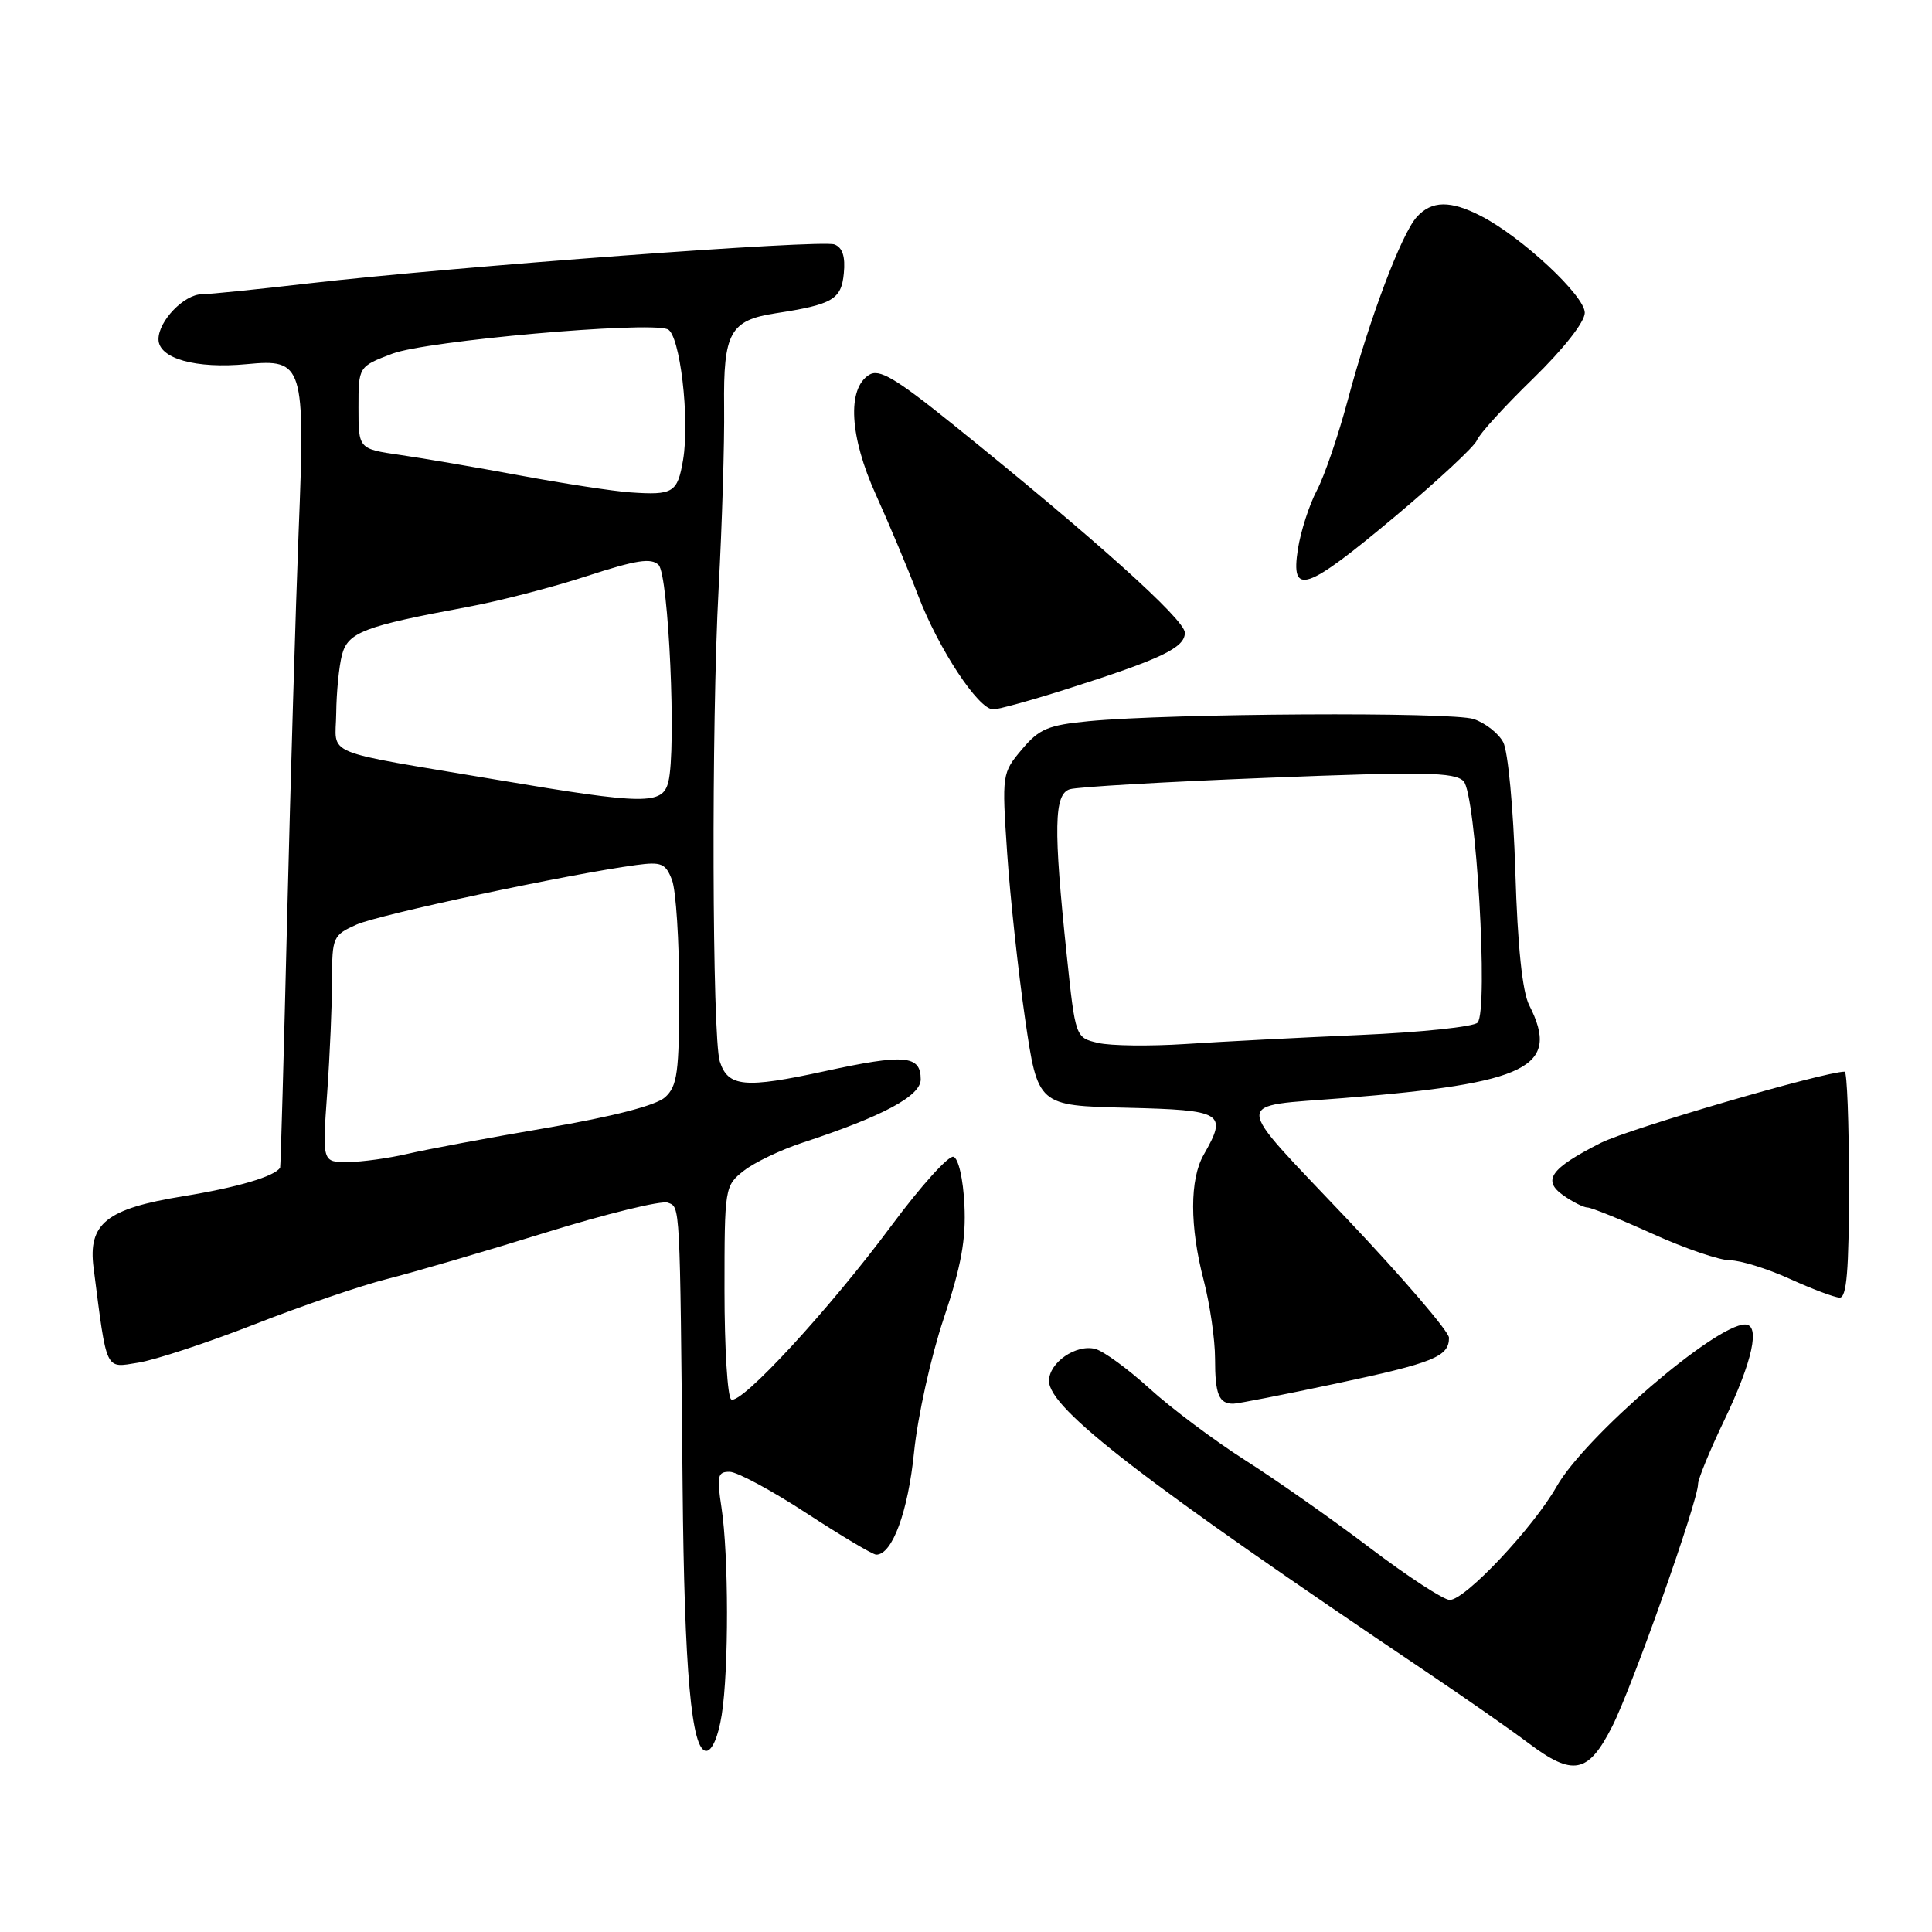 <?xml version="1.0" encoding="UTF-8" standalone="no"?>
<!DOCTYPE svg PUBLIC "-//W3C//DTD SVG 1.1//EN" "http://www.w3.org/Graphics/SVG/1.1/DTD/svg11.dtd" >
<svg xmlns="http://www.w3.org/2000/svg" xmlns:xlink="http://www.w3.org/1999/xlink" version="1.1" viewBox="0 0 256 256">
 <g >
 <path fill="currentColor"
d=" M 213.63 228.75 C 216.28 223.52 225.00 198.90 225.00 196.64 C 225.00 195.98 226.56 192.19 228.46 188.22 C 232.23 180.36 233.29 175.50 231.23 175.50 C 227.30 175.50 210.00 190.38 206.26 196.97 C 203.16 202.43 194.15 212.00 192.10 212.00 C 191.29 212.00 186.55 208.91 181.56 205.13 C 176.58 201.35 169.12 196.11 165.00 193.49 C 160.88 190.86 155.17 186.59 152.32 183.99 C 149.46 181.39 146.23 179.03 145.13 178.74 C 142.58 178.08 139.00 180.55 139.00 182.98 C 139.00 186.66 151.51 196.30 189.27 221.71 C 194.35 225.13 200.30 229.29 202.50 230.95 C 208.43 235.42 210.45 235.03 213.63 228.75 Z  M 95.63 227.25 C 96.58 221.28 96.56 206.02 95.60 199.75 C 94.96 195.56 95.09 195.00 96.69 195.02 C 97.68 195.03 102.27 197.50 106.89 200.52 C 111.50 203.53 115.65 206.00 116.11 206.00 C 118.23 206.00 120.32 200.33 121.12 192.40 C 121.60 187.68 123.36 179.73 125.04 174.73 C 127.37 167.77 128.02 164.22 127.79 159.64 C 127.63 156.23 127.00 153.49 126.34 153.28 C 125.70 153.07 122.02 157.15 118.16 162.35 C 109.94 173.44 98.16 186.22 96.89 185.43 C 96.40 185.13 96.00 178.64 96.00 171.01 C 96.00 157.33 96.03 157.12 98.56 155.13 C 99.96 154.03 103.45 152.36 106.31 151.42 C 116.99 147.91 122.00 145.23 122.00 143.02 C 122.00 139.81 119.87 139.63 109.23 141.95 C 98.69 144.24 96.47 144.04 95.38 140.66 C 94.36 137.49 94.25 95.96 95.22 78.00 C 95.68 69.47 96.01 58.63 95.95 53.90 C 95.84 44.06 96.73 42.44 102.78 41.51 C 110.33 40.35 111.48 39.68 111.81 36.23 C 112.03 34.00 111.64 32.80 110.57 32.39 C 108.83 31.72 60.47 35.31 41.00 37.54 C 34.12 38.34 27.71 38.99 26.75 38.99 C 24.40 39.00 21.00 42.53 21.00 44.95 C 21.00 47.51 25.96 48.90 32.72 48.25 C 40.21 47.53 40.45 48.31 39.57 70.45 C 39.18 80.38 38.50 103.35 38.05 121.50 C 37.61 139.65 37.19 154.60 37.12 154.71 C 36.45 155.87 31.43 157.35 24.25 158.51 C 14.10 160.16 11.64 162.12 12.40 168.00 C 14.19 181.93 13.88 181.27 18.32 180.56 C 20.54 180.21 27.48 177.92 33.73 175.48 C 39.98 173.03 47.88 170.33 51.30 169.47 C 54.71 168.61 64.13 165.86 72.24 163.34 C 80.34 160.83 87.65 159.04 88.49 159.36 C 90.14 159.99 90.09 158.98 90.45 197.00 C 90.68 221.50 91.62 232.00 93.58 232.00 C 94.36 232.00 95.18 230.10 95.63 227.25 Z  M 176.99 183.34 C 189.99 180.58 192.00 179.76 192.00 177.26 C 192.00 176.45 185.91 169.34 178.46 161.48 C 163.08 145.23 163.12 146.70 178.00 145.50 C 202.52 143.54 206.80 141.40 202.63 133.20 C 201.72 131.42 201.09 125.40 200.79 115.49 C 200.53 107.10 199.82 99.53 199.18 98.34 C 198.56 97.17 196.80 95.79 195.27 95.28 C 192.40 94.31 155.19 94.52 144.27 95.56 C 138.88 96.08 137.70 96.57 135.40 99.31 C 132.78 102.42 132.75 102.59 133.45 112.98 C 133.84 118.77 134.91 128.68 135.83 135.00 C 137.51 146.50 137.51 146.50 149.26 146.78 C 162.09 147.09 162.68 147.44 159.50 153.00 C 157.63 156.26 157.63 162.50 159.50 169.66 C 160.32 172.83 161.00 177.50 161.00 180.04 C 161.00 184.76 161.50 186.00 163.41 186.00 C 164.00 186.00 170.11 184.80 176.99 183.34 Z  M 245.00 157.00 C 245.00 148.75 244.74 142.00 244.43 142.00 C 241.71 142.00 215.81 149.57 212.11 151.44 C 205.42 154.84 204.31 156.40 207.17 158.41 C 208.42 159.28 209.85 160.00 210.35 160.00 C 210.84 160.00 214.74 161.57 219.00 163.50 C 223.26 165.43 227.87 167.00 229.25 167.00 C 230.62 167.00 234.16 168.10 237.12 169.44 C 240.08 170.79 243.06 171.91 243.75 171.94 C 244.70 171.99 245.00 168.36 245.00 157.00 Z  M 141.18 91.36 C 153.86 87.33 157.00 85.84 157.00 83.84 C 157.00 82.09 145.02 71.34 126.16 56.15 C 118.62 50.08 116.49 48.83 115.16 49.67 C 112.21 51.51 112.58 57.88 116.06 65.55 C 117.79 69.37 120.31 75.38 121.66 78.91 C 124.36 85.98 129.64 94.00 131.60 94.00 C 132.29 94.00 136.61 92.81 141.18 91.36 Z  M 184.88 68.41 C 190.52 63.68 195.39 59.15 195.70 58.34 C 196.01 57.52 199.35 53.85 203.13 50.18 C 207.20 46.21 209.99 42.66 209.99 41.44 C 210.00 39.20 201.68 31.44 196.29 28.65 C 192.20 26.53 189.71 26.56 187.73 28.75 C 185.69 31.01 181.47 42.19 178.59 53.00 C 177.34 57.67 175.50 63.08 174.48 65.00 C 173.47 66.92 172.35 70.41 171.98 72.75 C 171.00 79.04 172.98 78.38 184.88 68.41 Z  M 43.35 144.85 C 43.71 139.81 44.00 133.05 44.00 129.83 C 44.00 124.18 44.12 123.91 47.25 122.51 C 50.23 121.18 75.37 115.82 84.30 114.62 C 87.65 114.17 88.20 114.40 89.05 116.62 C 89.57 118.00 90.00 124.66 90.00 131.41 C 90.00 142.14 89.76 143.90 88.13 145.39 C 86.93 146.47 81.27 147.94 72.38 149.46 C 64.74 150.76 56.48 152.31 54.00 152.89 C 51.52 153.47 47.97 153.96 46.10 153.98 C 42.70 154.00 42.70 154.00 43.35 144.85 Z  M 66.00 103.35 C 42.14 99.33 44.49 100.30 44.55 94.50 C 44.58 91.75 44.92 88.28 45.31 86.79 C 46.10 83.78 48.19 82.98 61.87 80.44 C 66.07 79.67 73.22 77.82 77.77 76.33 C 84.31 74.20 86.29 73.89 87.27 74.86 C 88.60 76.20 89.64 99.30 88.56 103.60 C 87.80 106.66 85.49 106.64 66.00 103.35 Z  M 83.50 65.24 C 81.30 65.09 74.78 64.09 69.00 63.02 C 63.22 61.95 56.02 60.71 53.00 60.28 C 47.50 59.48 47.50 59.48 47.50 54.02 C 47.50 48.57 47.50 48.57 52.00 46.86 C 56.50 45.16 85.70 42.56 88.45 43.62 C 90.09 44.25 91.43 55.51 90.51 60.95 C 89.77 65.29 89.21 65.64 83.50 65.24 Z  M 145.50 138.19 C 142.50 137.49 142.50 137.49 141.34 126.49 C 139.58 109.70 139.66 105.24 141.75 104.58 C 142.71 104.27 154.53 103.59 168.00 103.06 C 188.67 102.24 192.72 102.31 193.92 103.50 C 195.58 105.15 197.25 133.83 195.79 135.50 C 195.30 136.05 188.29 136.79 180.20 137.14 C 172.12 137.49 161.68 138.03 157.00 138.34 C 152.32 138.64 147.15 138.58 145.50 138.19 Z "/>
</g>
</svg>